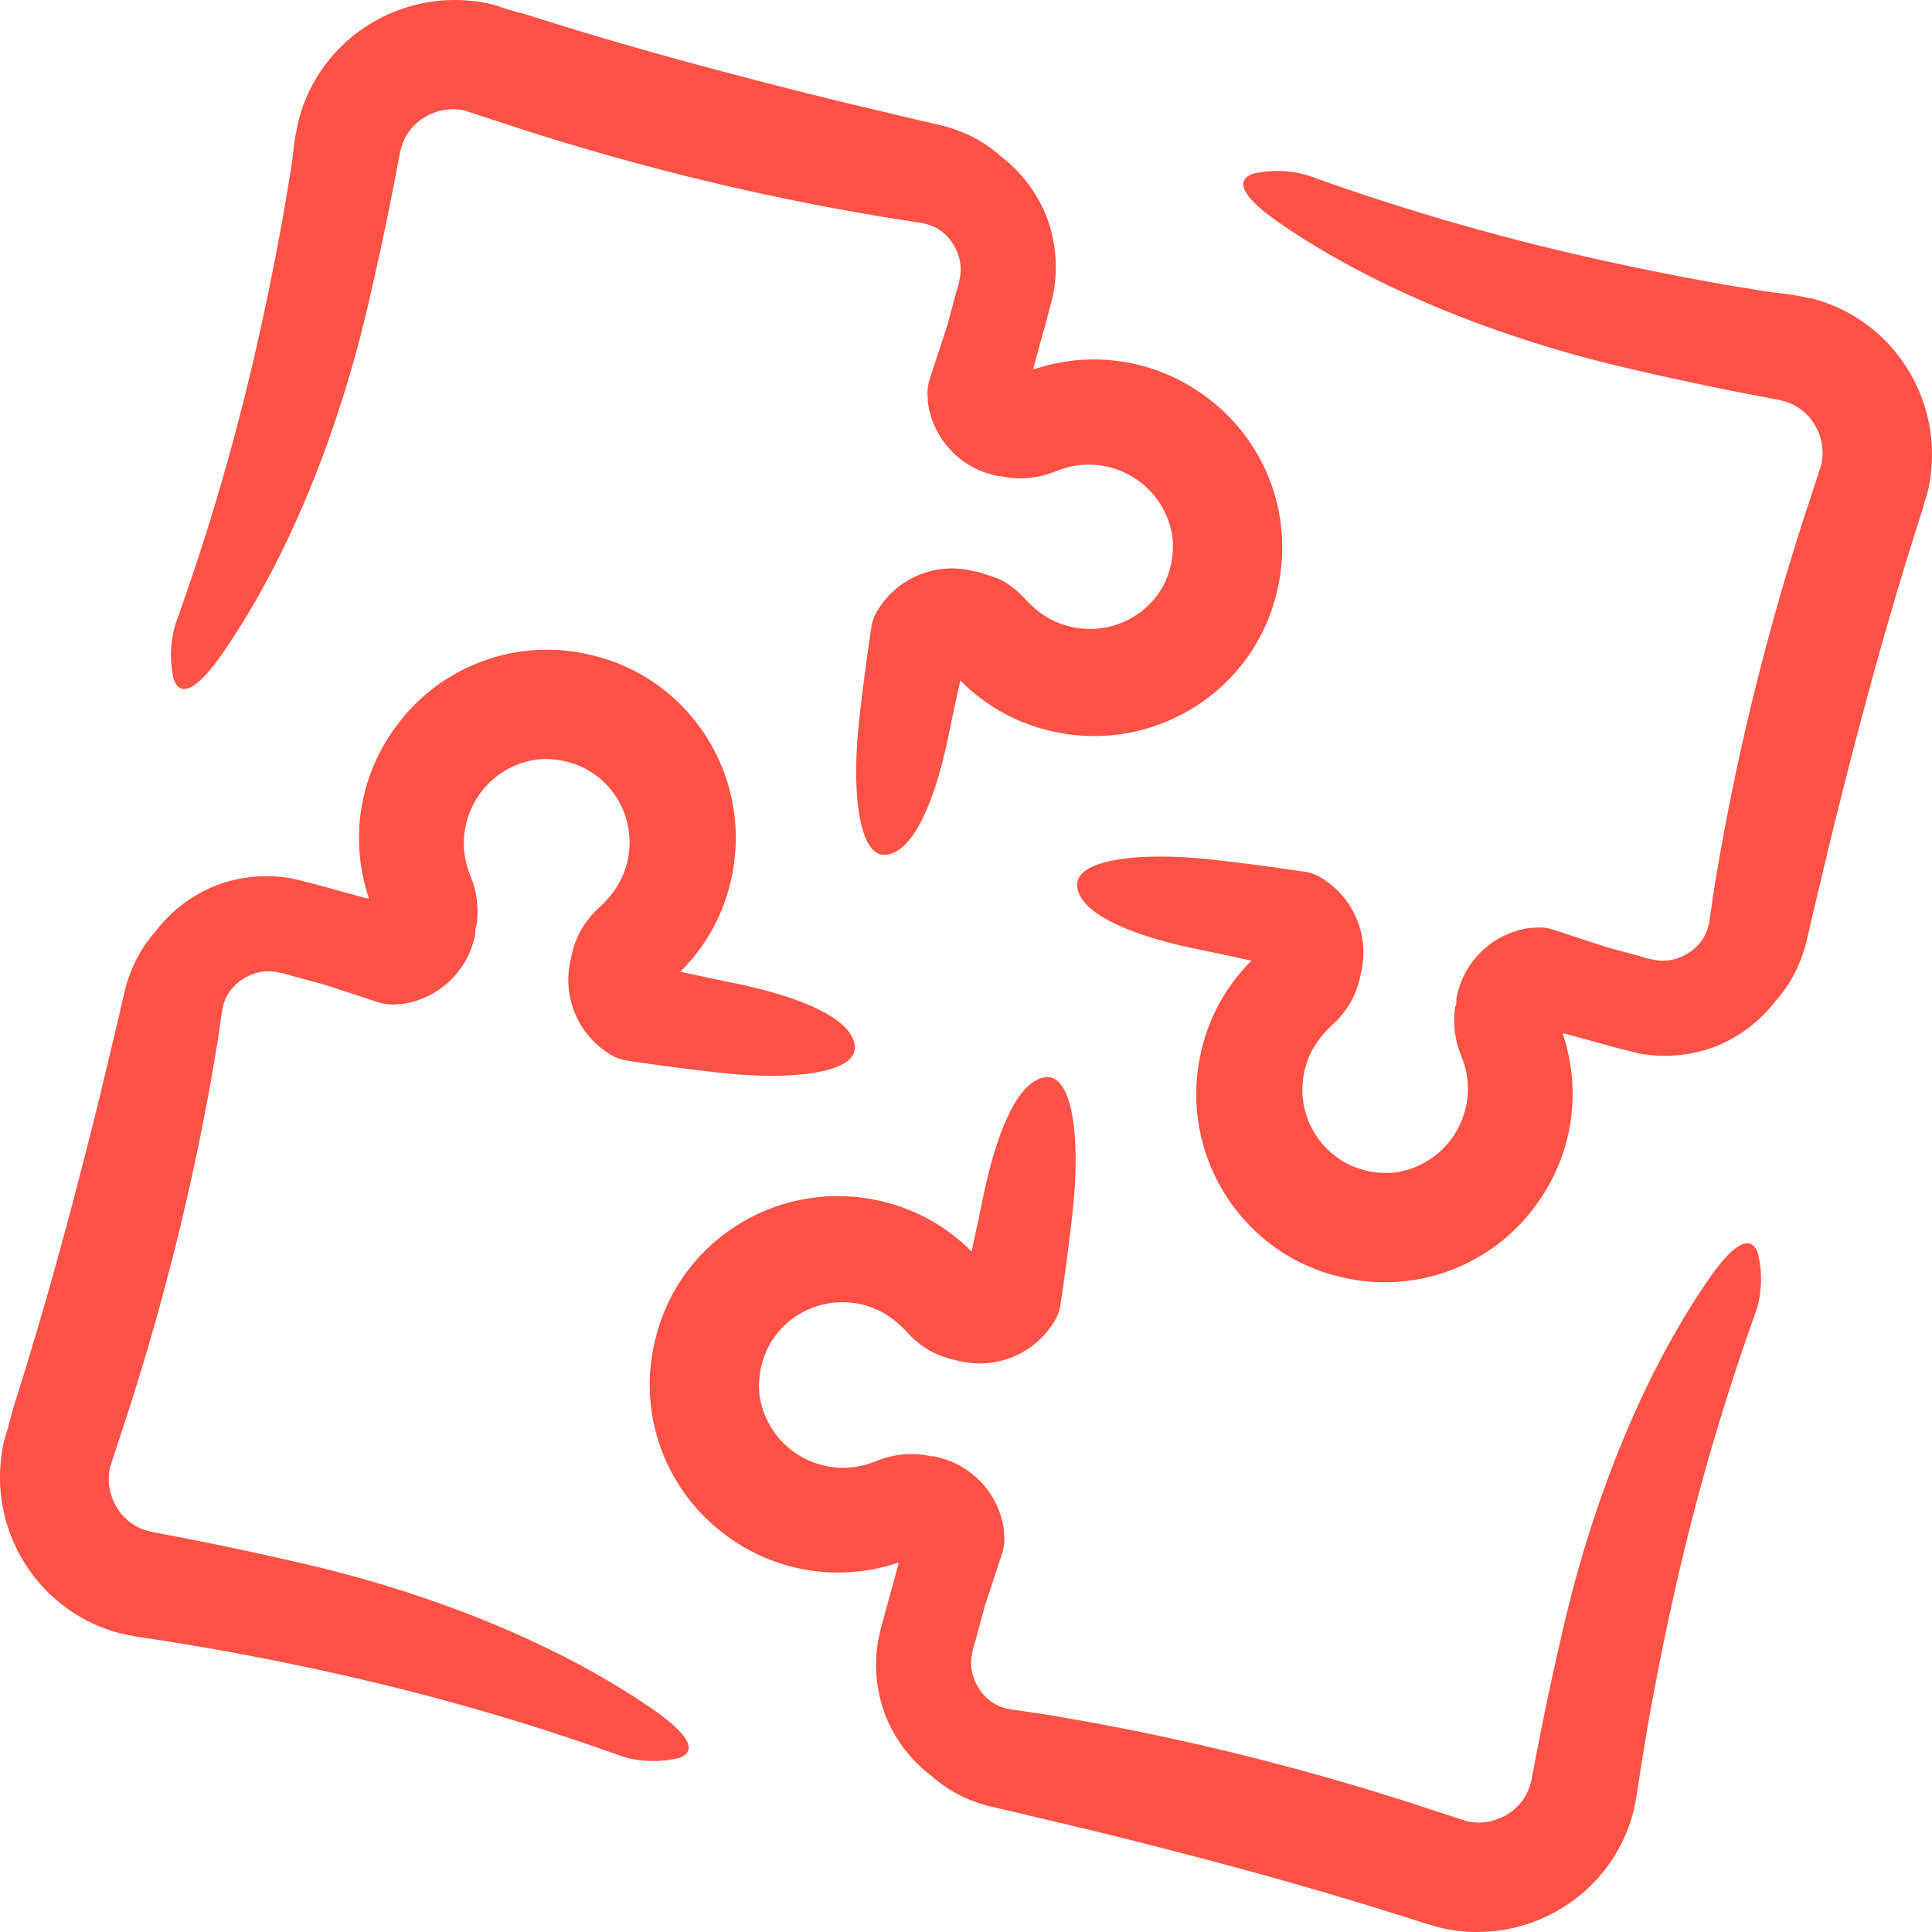<svg xmlns="http://www.w3.org/2000/svg" width="113" height="113" viewBox="0 0 113 113">
    <g fill="#FF5145" fill-rule="nonzero">
        <path d="M38.306 100.06c-5.53-3.859-13.038-6.911-20.956-8.696a189.62 189.62 0 0 0-7.187-1.52l-.903-.174-.434-.08-.24-.07a2.915 2.915 0 0 1-.88-.414 3.118 3.118 0 0 1-1.143-1.497 3.075 3.075 0 0 1-.114-1.832L7.5 82.564a144.174 144.174 0 0 0 2.103-7.13 145.354 145.354 0 0 0 3.13-14.558l.263-1.809c.048-.259.128-.51.24-.748a2.708 2.708 0 0 1 1.143-1.152 2.622 2.622 0 0 1 1.565-.346c.14.011.277.035.412.07.171 0 .56.15.834.218l1.794.484 3.13 1.025c.369.122.759.161 1.143.115h.183a5.07 5.07 0 0 0 4.308-3.881l.057-.242v-.138c0-.116 0-.242.068-.357.036-.237.055-.475.058-.714a5.327 5.327 0 0 0-.332-1.947l-.125-.334a4.885 4.885 0 0 1-.206-2.949 4.94 4.94 0 0 1 4.09-3.743 5.084 5.084 0 0 1 2.834.507 4.88 4.88 0 0 1 2.606 4.814 4.846 4.846 0 0 1-1.143 2.696l-.252.287-.137.139-.068.069-.149.138c-.41.37-.76.801-1.04 1.278a5.11 5.11 0 0 0-.514 1.256l-.068.288-.069.322a5.091 5.091 0 0 0 2.171 5.344l.126.081a2.66 2.66 0 0 0 1.051.392c1.79.269 3.58.503 5.37.703 4.365.483 8.079 0 7.919-1.567-.16-1.566-3.017-2.868-7.29-3.72-.971-.196-1.943-.415-2.914-.622a10.863 10.863 0 0 0 2.994-5.494c1.256-5.838-2.349-11.617-8.113-13.004a10.934 10.934 0 0 0-11.426 4.043 10.943 10.943 0 0 0-1.691 10.09v.103l-1.143-.31-1.543-.427-.777-.207-1.04-.254a8.336 8.336 0 0 0-4.467.438 8.268 8.268 0 0 0-3.474 2.65 7.81 7.81 0 0 0-1.542 2.602c-.093.24-.17.487-.229.737l-.16.657-.24 1.048-.994 4.17c-.678 2.78-1.39 5.555-2.137 8.327a244.097 244.097 0 0 1-2.376 8.247l-.64 2.05-.286 1.037c0 .126-.125.426-.205.714-.08.28-.142.564-.183.852-.768 4.833 2.26 9.455 6.97 10.643l.845.172.537.081 1.063.161 2.114.346c2.81.484 5.61 1.04 8.398 1.67a137.497 137.497 0 0 1 16.42 4.78 6.35 6.35 0 0 0 3.28.057c1.2-.449.228-1.578-1.44-2.752z"/>
        <path d="M63.262 36.758a4.847 4.847 0 0 1-2.696-1.142l-.288-.252-.138-.137-.069-.068-.138-.149c-.37-.409-.801-.76-1.279-1.039a5.13 5.13 0 0 0-.806-.308l-.46-.16-.289-.069-.322-.068a5.092 5.092 0 0 0-5.345 2.17l-.08.125a2.659 2.659 0 0 0-.392 1.051 142.58 142.58 0 0 0-.703 5.368c-.483 4.363 0 8.075 1.567 7.915 1.566-.16 2.868-3.015 3.72-7.287.196-.97.415-1.941.622-2.912a10.865 10.865 0 0 0 5.495 3.004c5.838 1.256 11.617-2.348 13.004-8.11a10.926 10.926 0 0 0-4.043-11.42 10.96 10.96 0 0 0-10.09-1.69h-.104l.311-1.143.426-1.542.208-.777c.069-.24.184-.696.253-1.039a8.328 8.328 0 0 0-.438-4.466 8.265 8.265 0 0 0-2.649-3.472A7.812 7.812 0 0 0 55.936 7.6a5.633 5.633 0 0 0-.737-.229l-.657-.16-1.048-.24-4.17-.993c-2.78-.678-5.555-1.39-8.327-2.136a244.2 244.2 0 0 1-8.248-2.376L30.7.826 29.662.542l-.714-.24a6.405 6.405 0 0 0-.852-.182c-4.833-.768-9.455 2.258-10.643 6.967l-.173.845-.08.537-.127 1.073-.346 2.113c-.483 2.81-1.04 5.608-1.67 8.395a137.393 137.393 0 0 1-4.78 16.412 6.344 6.344 0 0 0-.115 3.278c.46 1.233 1.6.262 2.776-1.416 3.858-5.528 6.91-13.032 8.696-20.947.553-2.383 1.06-4.778 1.52-7.184l.173-.902.081-.434.07-.24c.087-.314.227-.611.414-.88a3.118 3.118 0 0 1 1.497-1.142 3.077 3.077 0 0 1 1.832-.114l3.213 1.051c2.358.761 4.734 1.462 7.13 2.102a145.446 145.446 0 0 0 14.56 3.129l1.808.285c.259.048.51.129.748.24.494.255.896.653 1.152 1.142a2.62 2.62 0 0 1 .346 1.565 2.425 2.425 0 0 1-.07.411c0 .172-.149.56-.218.834l-.484 1.793-1.025 3.13a2.64 2.64 0 0 0-.115 1.142v.182a5.068 5.068 0 0 0 3.882 4.306l.241.057h.139l.357.069c.236.035.475.054.714.057a5.33 5.33 0 0 0 1.946-.331l.334-.126a4.888 4.888 0 0 1 2.95-.205 4.939 4.939 0 0 1 3.743 4.065 5.08 5.08 0 0 1-.507 2.833 4.882 4.882 0 0 1-4.803 2.547z"/>
        <path d="M105.896 17.453l-.844-.173-.537-.08-1.061-.127-2.112-.346a165.31 165.31 0 0 1-8.388-1.67 137.216 137.216 0 0 1-16.401-4.78 6.335 6.335 0 0 0-3.276-.115c-1.233.46-.262 1.6 1.415 2.776 5.524 3.858 13.023 6.91 20.932 8.696 2.382.553 4.775 1.06 7.18 1.52l.901.173.434.081.24.07c.313.087.61.227.878.414.525.368.924.891 1.142 1.497.223.584.263 1.224.114 1.832l-1.05 3.213a144.31 144.31 0 0 0-2.1 7.13 145.532 145.532 0 0 0-3.128 14.56l-.262 1.808a3.06 3.06 0 0 1-.24.748 2.706 2.706 0 0 1-1.141 1.152 2.617 2.617 0 0 1-1.564.346 2.41 2.41 0 0 1-.41-.07c-.172 0-.56-.149-.834-.218l-1.792-.484-3.127-1.025a2.636 2.636 0 0 0-1.141-.115h-.183a5.065 5.065 0 0 0-4.303 3.882l-.057.241v.139c0 .115 0 .242-.068.357a5.183 5.183 0 0 0-.057.714 5.333 5.333 0 0 0 .33 1.946l.126.334c.371.938.443 1.969.206 2.95a4.936 4.936 0 0 1-4.086 3.743 5.073 5.073 0 0 1-2.83-.507 4.882 4.882 0 0 1-2.603-4.815 4.849 4.849 0 0 1 1.141-2.695l.251-.288.137-.138.069-.07.148-.138c.41-.37.76-.8 1.039-1.278a5.125 5.125 0 0 0 .502-1.233l.068-.288.069-.322a5.094 5.094 0 0 0-2.169-5.345l-.125-.08a2.656 2.656 0 0 0-1.05-.392 142.39 142.39 0 0 0-5.365-.703c-4.36-.483-8.069 0-7.909 1.567.16 1.566 3.013 2.868 7.282 3.72.97.196 1.94.415 2.91.622a10.867 10.867 0 0 0-2.979 5.472c-1.255 5.838 2.346 11.617 8.104 13.004a10.914 10.914 0 0 0 11.413-4.043 10.954 10.954 0 0 0 1.69-10.09v-.104l1.14.311 1.541.426.777.208 1.038.253c1.5.266 3.042.114 4.463-.438a8.26 8.26 0 0 0 3.47-2.649 7.813 7.813 0 0 0 1.54-2.603c.093-.24.17-.486.228-.737l.16-.657.24-1.048.993-4.17c.677-2.78 1.389-5.555 2.134-8.327a256.443 256.443 0 0 1 2.374-8.27l.64-2.05.33-1.026c0-.127.126-.426.206-.714.08-.28.14-.565.182-.853.767-4.833-2.256-9.455-6.962-10.643l-.023.012z"/>
        <path d="M100.035 74.684c-3.857 5.525-6.908 13.025-8.693 20.936a189.363 189.363 0 0 0-1.52 7.181l-.172.902-.08.434-.07.24a2.9 2.9 0 0 1-.414.879c-.368.524-.891.923-1.497 1.141a3.076 3.076 0 0 1-1.83.114l-3.213-1.05a144.174 144.174 0 0 0-7.127-2.1 145.383 145.383 0 0 0-14.553-3.129l-1.807-.262a3.058 3.058 0 0 1-.748-.24 2.706 2.706 0 0 1-1.152-1.141 2.619 2.619 0 0 1-.345-1.564c.01-.14.034-.277.069-.411 0-.172.15-.56.219-.834l.483-1.792 1.025-3.128c.122-.368.16-.757.115-1.142v-.182a5.065 5.065 0 0 0-3.88-4.304l-.242-.057h-.138l-.357-.069a5.166 5.166 0 0 0-.714-.057 5.328 5.328 0 0 0-1.945.331l-.334.126a4.886 4.886 0 0 1-2.948.205 4.936 4.936 0 0 1-3.742-4.087 5.077 5.077 0 0 1 .507-2.83 4.88 4.88 0 0 1 4.813-2.604 4.845 4.845 0 0 1 2.694 1.142l.288.251.138.137.069.069.138.148c.37.41.8.76 1.278 1.039.26.15.534.275.817.377l.438.137.288.068.322.069a5.09 5.09 0 0 0 5.342-2.169l.08-.126c.205-.319.338-.677.392-1.05.269-1.789.503-3.577.703-5.366.483-4.36 0-8.07-1.566-7.911-1.566.16-2.867 3.014-3.719 7.283-.196.97-.414 1.941-.622 2.911a10.86 10.86 0 0 0-5.492-2.99c-5.835-1.256-11.611 2.346-12.998 8.105a10.92 10.92 0 0 0 4.041 11.416 10.943 10.943 0 0 0 10.086 1.69h.103l-.31 1.14-.426 1.542-.208.776c-.069.24-.184.697-.253 1.04a8.324 8.324 0 0 0 .437 4.463 8.261 8.261 0 0 0 2.649 3.47 7.808 7.808 0 0 0 2.602 1.541c.24.093.486.17.736.229l.657.16 1.047.24 4.18.993c2.778.677 5.553 1.389 8.324 2.134 2.77.746 5.526 1.538 8.266 2.375l2.05.64 1.024.33.714.206c.28.08.564.14.852.182 4.831.767 9.452-2.257 10.639-6.963l.172-.845.08-.537.162-1.061.345-2.112c.484-2.809 1.04-5.606 1.67-8.391 1.25-5.56 2.846-11.04 4.778-16.405a6.34 6.34 0 0 0 .057-3.3c-.472-1.22-1.6-.25-2.774 1.417z"/>
    </g>
</svg>

